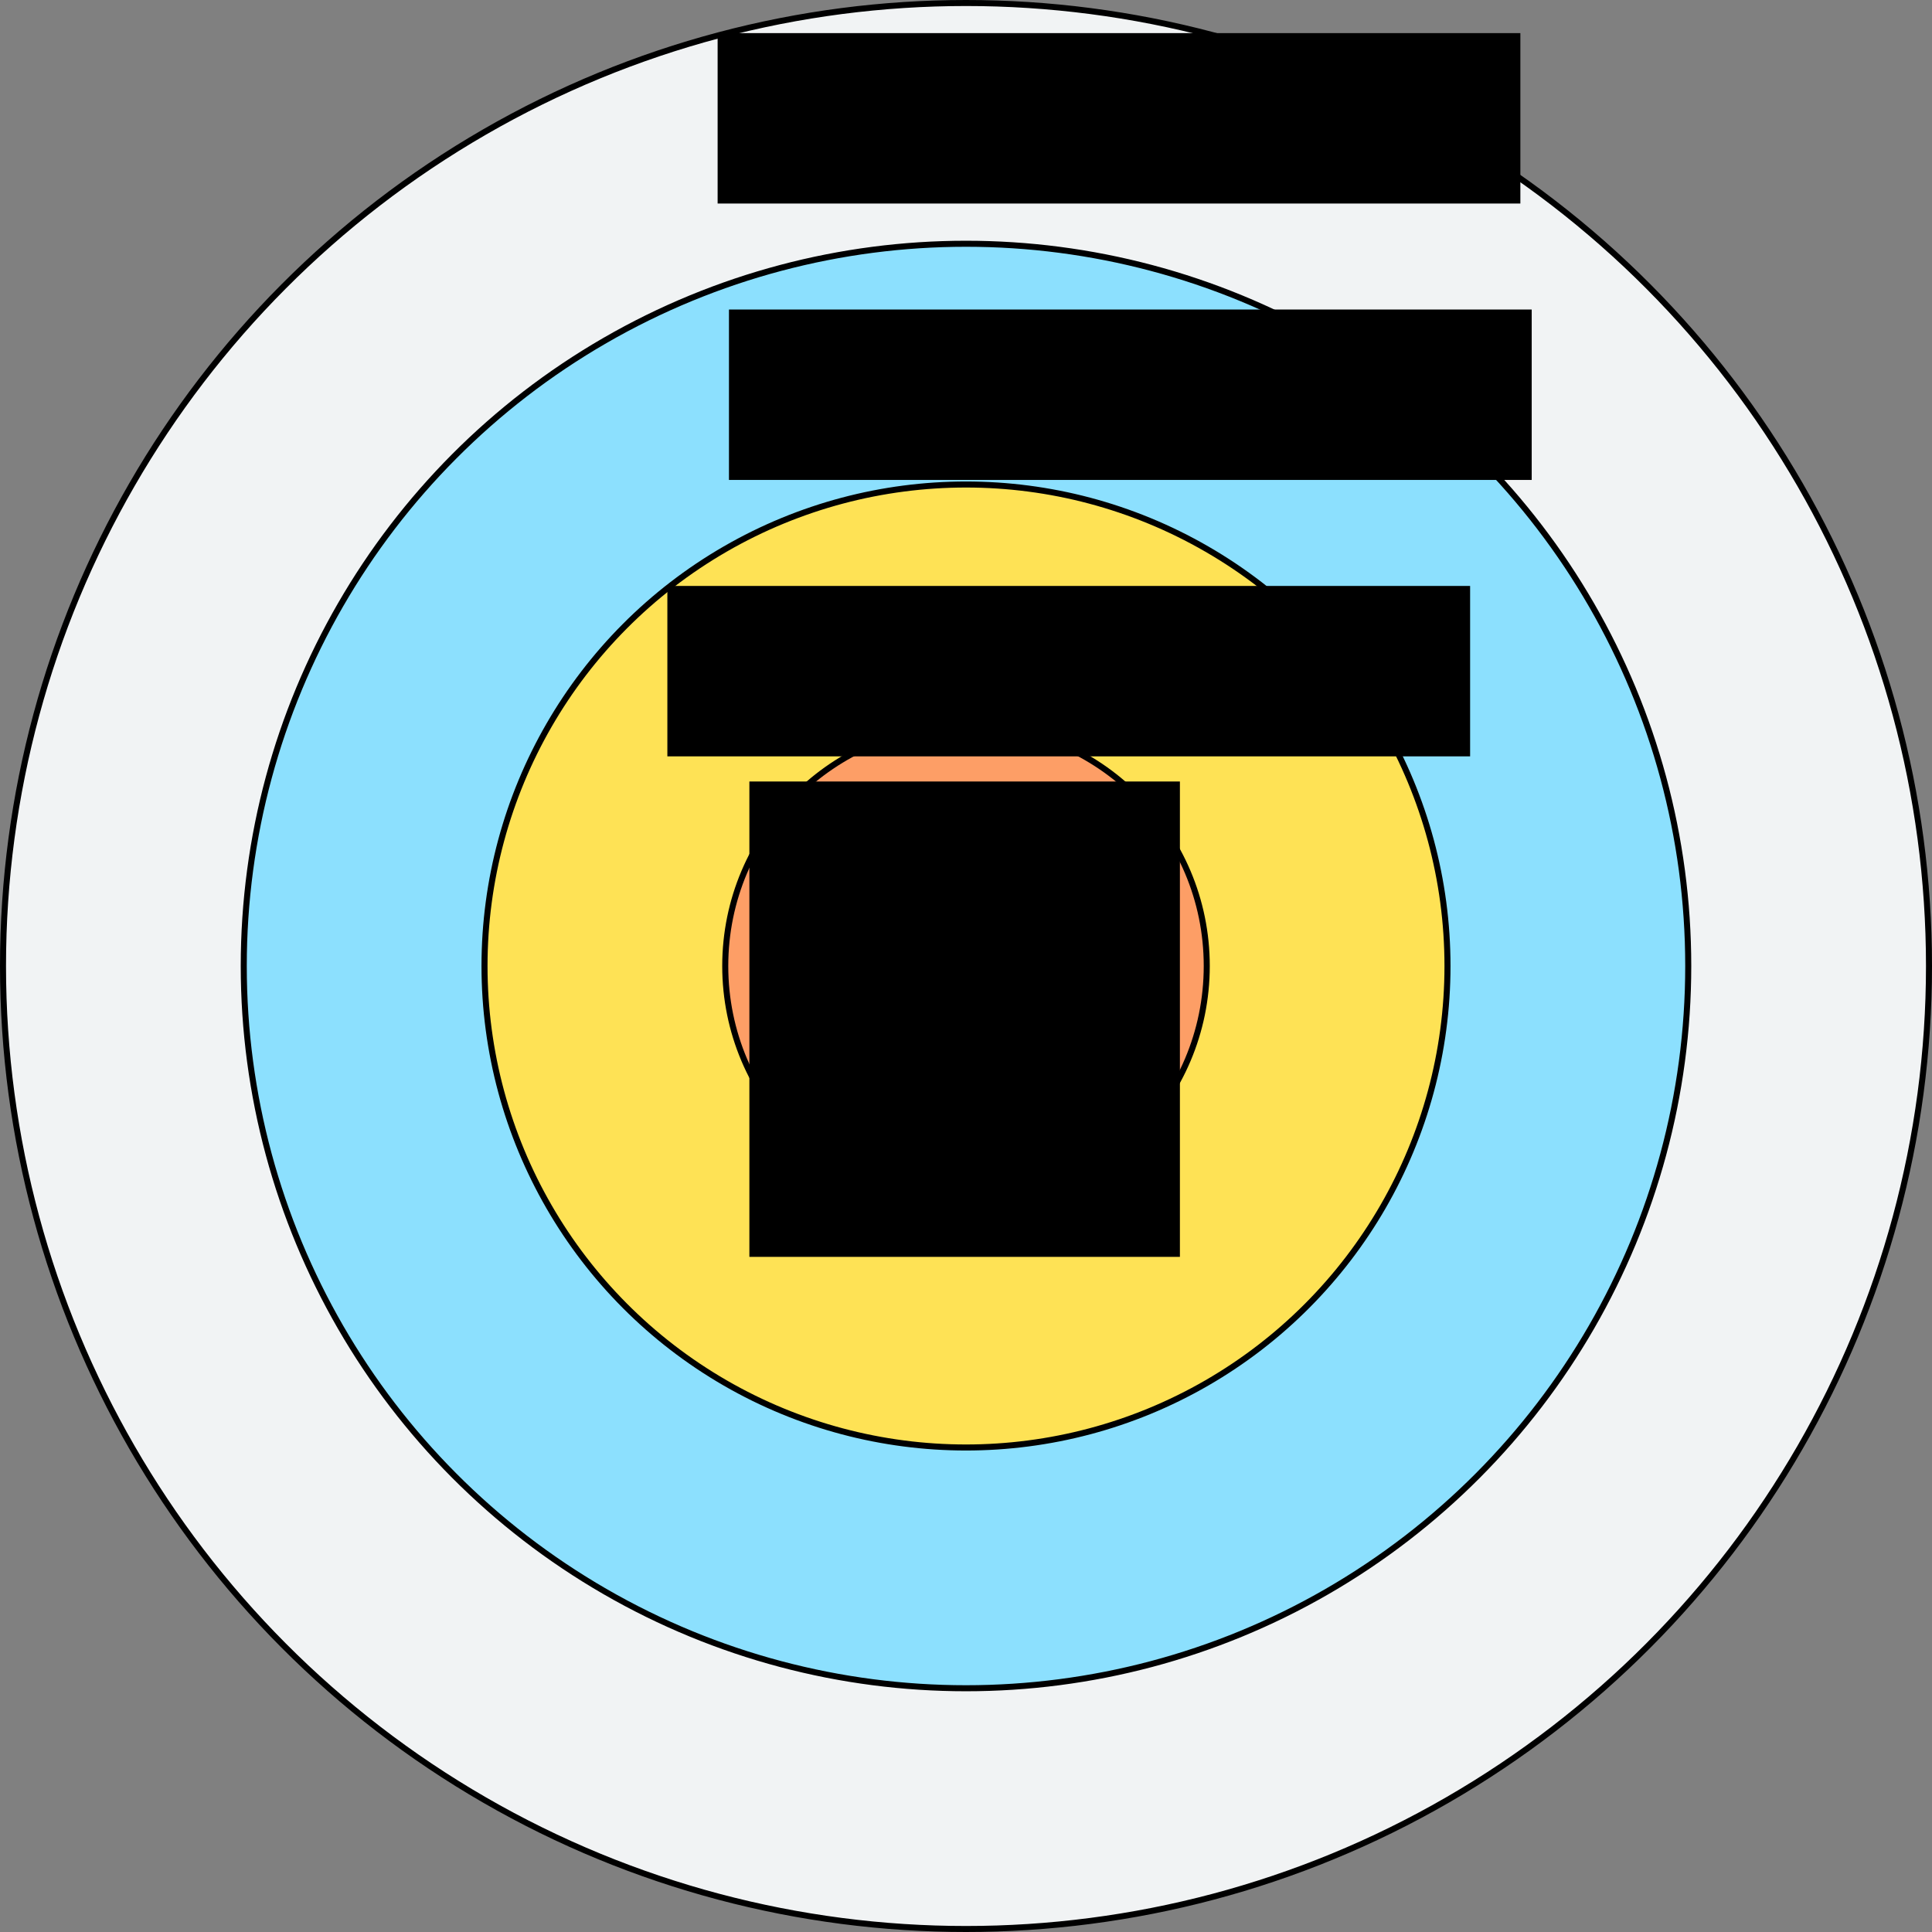 <?xml version="1.0" encoding="UTF-8" standalone="no"?>
<!-- Created with Inkscape (http://www.inkscape.org/) -->

<svg
   xmlns:dc="http://purl.org/dc/elements/1.1/"
   xmlns:cc="http://creativecommons.org/ns#"
   xmlns:rdf="http://www.w3.org/1999/02/22-rdf-syntax-ns#"
   xmlns:svg="http://www.w3.org/2000/svg"
   xmlns="http://www.w3.org/2000/svg"
   xmlns:sodipodi="http://sodipodi.sourceforge.net/DTD/sodipodi-0.dtd"
   xmlns:inkscape="http://www.inkscape.org/namespaces/inkscape"
   width="160mm"
   height="160mm"
   viewBox="0 0 160 160"
   version="1.1"
   id="svg8"
   inkscape:version="0.92.3 (2405546, 2018-03-11)"
   sodipodi:docname="haber-classification.svg">
  <rect x="0" y="0" width="160" height="160" fill="#808080" stroke="none"/>
  <defs
     id="defs2" />
  <sodipodi:namedview
     id="base"
     pagecolor="#ffffff"
     bordercolor="#666666"
     borderopacity="1.0"
     inkscape:pageopacity="0.0"
     inkscape:pageshadow="2"
     inkscape:zoom="0.71352657"
     inkscape:cx="550.31792"
     inkscape:cy="158.74039"
     inkscape:document-units="mm"
     inkscape:current-layer="layer1"
     showgrid="false"
     fit-margin-top="0"
     fit-margin-left="0"
     fit-margin-right="0"
     fit-margin-bottom="0"
     inkscape:window-width="1853"
     inkscape:window-height="1025"
     inkscape:window-x="67"
     inkscape:window-y="27"
     inkscape:window-maximized="1" />
  <g
     inkscape:label="Layer 1"
     inkscape:groupmode="layer"
     id="layer1"
     transform="translate(-5.964,-15.714)">
    <g
       id="g4683">
      <circle
         r="79.751"
         style="fill:#f1f3f4;stroke:#000000;stroke-width:0.498;stroke-linejoin:round;stroke-miterlimit:4;stroke-dasharray:none;stroke-dashoffset:0;stroke-opacity:1"
         cy="95.714"
         cx="85.964"
         id="path10" />
      <ellipse
         ry="59.813"
         rx="59.813"
         style="fill:#8ce0fe;stroke:#000000;stroke-width:0.5;stroke-linejoin:round;stroke-miterlimit:4;stroke-dasharray:none;stroke-dashoffset:0;stroke-opacity:1"
         cy="95.714"
         cx="85.964"
         id="path10-6" />
      <circle
         r="39.875"
         style="fill:#fee255;stroke:#000000;stroke-width:0.5;stroke-linejoin:round;stroke-miterlimit:4;stroke-dasharray:none;stroke-dashoffset:0;stroke-opacity:1"
         cy="95.714"
         cx="85.964"
         id="path10-6-7" />
      <circle
         r="19.938"
         style="fill:#fd9e66;stroke:#000000;stroke-width:0.5;stroke-linejoin:round;stroke-miterlimit:4;stroke-dasharray:none;stroke-dashoffset:0;stroke-opacity:1"
         cy="95.714"
         cx="85.964"
         id="path10-6-7-5" />
      <flowRoot
         transform="matrix(0.265,0,0,0.265,8.571,-6.779)"
         style="font-style:normal;font-weight:normal;font-size:40px;line-height:1.25;font-family:sans-serif;letter-spacing:0px;word-spacing:0px;fill:#000000;fill-opacity:1;stroke:none"
         id="flowRoot4580"
         xml:space="preserve"><flowRegion
           id="flowRegion4582"><rect
             y="95.228"
             x="214.428"
             height="53.257"
             width="250.867"
             id="rect4584" /></flowRegion><flowPara
           style="font-style:normal;font-variant:normal;font-weight:normal;font-stretch:normal;font-size:26.667px;font-family:'Noto Sans CJK JP';-inkscape-font-specification:'Noto Sans CJK JP'"
           id="flowPara4586">public space</flowPara></flowRoot>      <flowRoot
         transform="matrix(0.265,0,0,0.265,9.51,16.112)"
         style="font-style:normal;font-weight:normal;font-size:40px;line-height:1.25;font-family:sans-serif;letter-spacing:0px;word-spacing:0px;fill:#000000;fill-opacity:1;stroke:none"
         id="flowRoot4580-7"
         xml:space="preserve"><flowRegion
           id="flowRegion4582-4"><rect
             y="95.228"
             x="214.428"
             height="53.257"
             width="250.867"
             id="rect4584-1" /></flowRegion><flowPara
           style="font-style:normal;font-variant:normal;font-weight:normal;font-stretch:normal;font-size:26.667px;font-family:'Noto Sans CJK JP';-inkscape-font-specification:'Noto Sans CJK JP'"
           id="flowPara4586-9">social space</flowPara></flowRoot>      <flowRoot
         transform="matrix(0.265,0,0,0.265,4.409,39.004)"
         style="font-style:normal;font-weight:normal;font-size:40px;line-height:1.25;font-family:sans-serif;letter-spacing:0px;word-spacing:0px;fill:#000000;fill-opacity:1;stroke:none"
         id="flowRoot4580-7-0"
         xml:space="preserve"><flowRegion
           id="flowRegion4582-4-9"><rect
             y="95.228"
             x="214.428"
             height="53.257"
             width="250.867"
             id="rect4584-1-8" /></flowRegion><flowPara
           style="font-style:normal;font-variant:normal;font-weight:normal;font-stretch:normal;font-size:26.667px;font-family:'Noto Sans CJK JP';-inkscape-font-specification:'Noto Sans CJK JP'"
           id="flowPara4586-9-8">personal space</flowPara></flowRoot>      <flowRoot
         inkscape:transform-center-y="-22.619457"
         inkscape:transform-center-x="12.607566"
         transform="matrix(0.265,0,0,0.265,11.201,55.199)"
         style="font-style:normal;font-weight:normal;font-size:40px;line-height:1.25;font-family:sans-serif;letter-spacing:0px;word-spacing:0px;fill:#000000;fill-opacity:1;stroke:none"
         id="flowRoot4580-7-0-5"
         xml:space="preserve"><flowRegion
           id="flowRegion4582-4-9-8"><rect
             y="95.228"
             x="214.428"
             height="148.558"
             width="134.543"
             id="rect4584-1-8-4" /></flowRegion><flowPara
           style="font-style:normal;font-variant:normal;font-weight:normal;font-stretch:normal;font-size:26.667px;font-family:'Noto Sans CJK JP';-inkscape-font-specification:'Noto Sans CJK JP';text-align:center;text-anchor:middle"
           id="flowPara4586-9-8-3">intimate </flowPara><flowPara
           id="flowPara4660"
           style="font-style:normal;font-variant:normal;font-weight:normal;font-stretch:normal;font-size:26.667px;font-family:'Noto Sans CJK JP';-inkscape-font-specification:'Noto Sans CJK JP';text-align:center;text-anchor:middle">space</flowPara></flowRoot>    </g>
  </g>
</svg>
